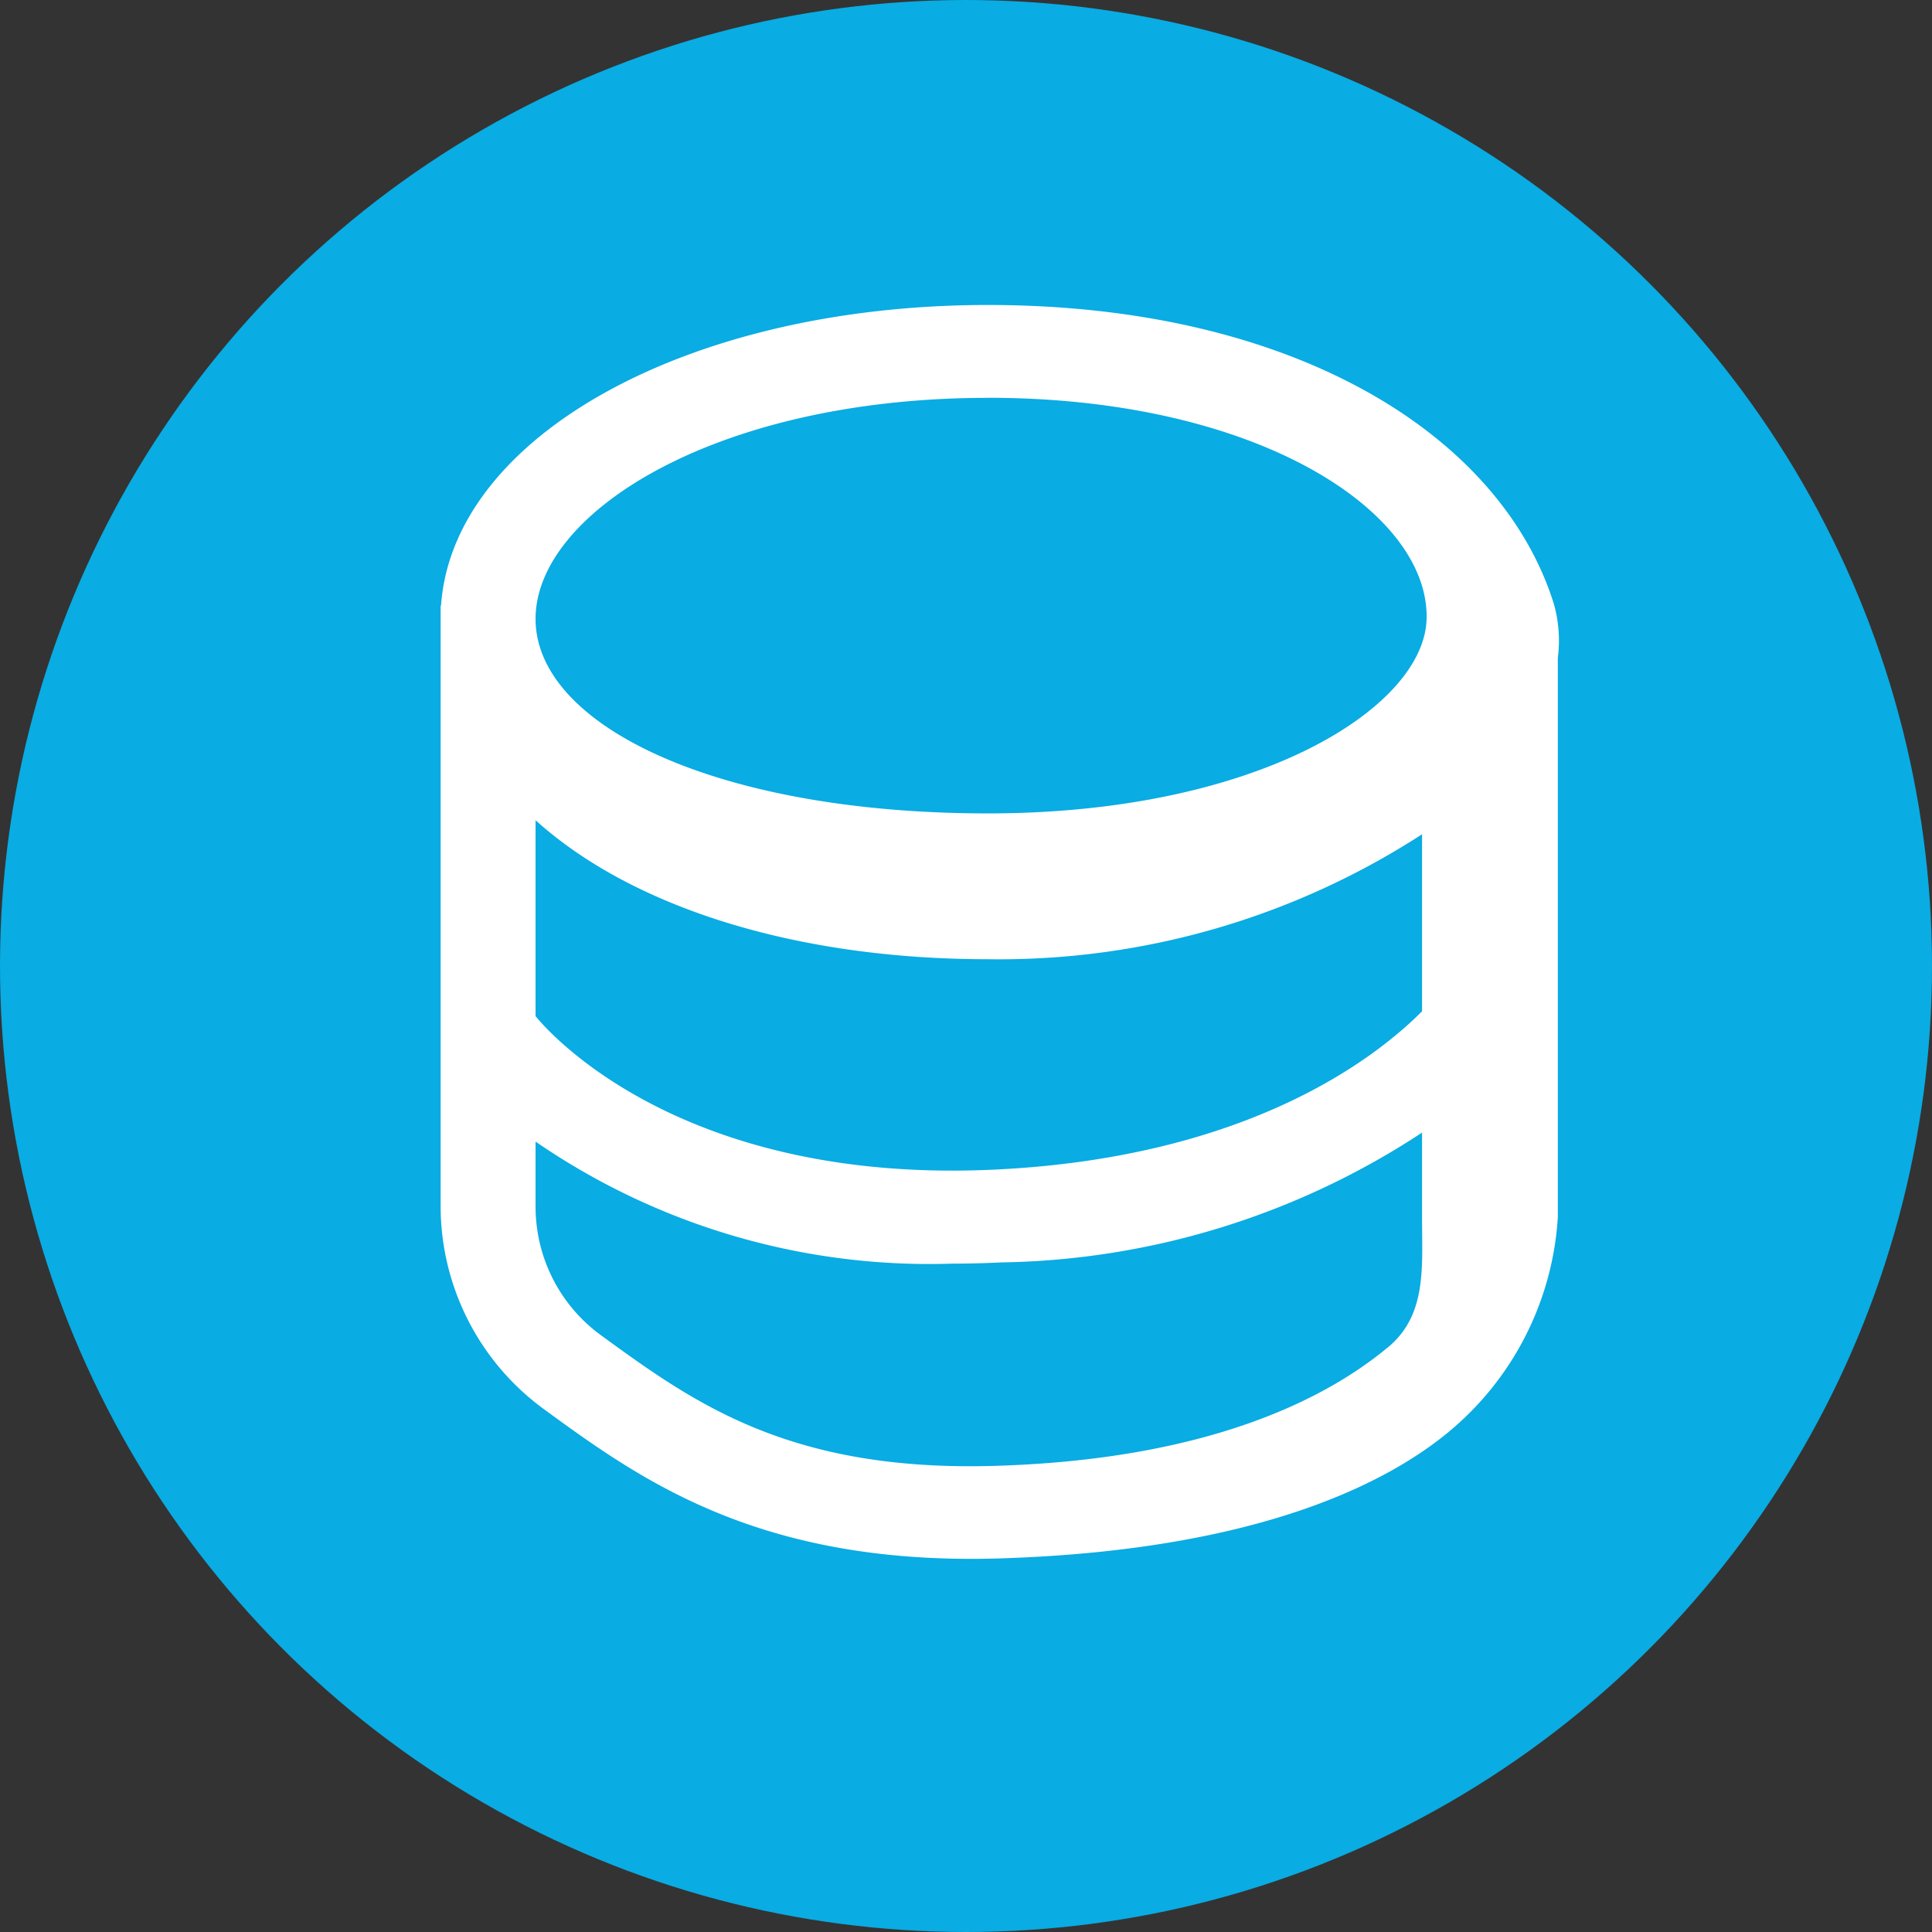 <svg xmlns="http://www.w3.org/2000/svg" viewBox="0 0 57 57">
  <rect x="0" y="0" width="57" height="57" fill="#333333" stroke="none"/>
  <defs>
    <style>
      .cls-1 {
        fill: #09ace3;
      }

      .cls-2 {
        fill: #fff;
      }
    </style>
  </defs>
  <g id="Groupe_3" data-name="Groupe 3" transform="translate(-70 -1402)">
    <circle id="Ellipse_1_copie" data-name="Ellipse 1 copie" class="cls-1" cx="28.5" cy="28.5" r="28.5" transform="translate(70 1402)"/>
    <path id="Forme_4" data-name="Forme 4" class="cls-2" d="M115.842,1419.812c-1.556-4.966-7.643-8.814-16.7-8.814-8.824,0-15.781,3.865-16.13,8.868H83v.389s0,0,0,0,0,0,0,.005v17.359a7.424,7.424,0,0,0,3.069,5.972c2.7,1.968,6.043,4.4,12.582,4.4q.428,0,.875-.014c7.109-.227,11.128-1.99,13.248-3.759a8.932,8.932,0,0,0,3.187-6.311v-16.5A3.98,3.98,0,0,0,115.842,1419.812Zm-3.887,12.024c-1.376,1.384-5.126,4.3-12.547,4.668-9.4.466-13.31-4.155-13.607-4.525V1426.2c2.884,2.6,7.736,4.1,13.344,4.1a22.941,22.941,0,0,0,12.81-3.687Zm-12.81-18.1c7.982,0,13.024,3.374,12.944,6.523-.066,2.609-4.962,5.739-12.944,5.739s-13.34-2.587-13.344-5.736v-.007C85.805,1417.108,91.166,1413.738,99.145,1413.738Zm11.808,28.009c-1.78,1.484-5.222,3.3-11.52,3.5-6.135.2-8.963-1.857-11.692-3.843a4.692,4.692,0,0,1-1.94-3.775v-1.946a20.491,20.491,0,0,0,12.3,3.6q.7,0,1.448-.036a23.213,23.213,0,0,0,12.406-3.83v2.5C111.955,1439.393,112.1,1440.791,110.953,1441.747Z"/>
  </g>
</svg>
